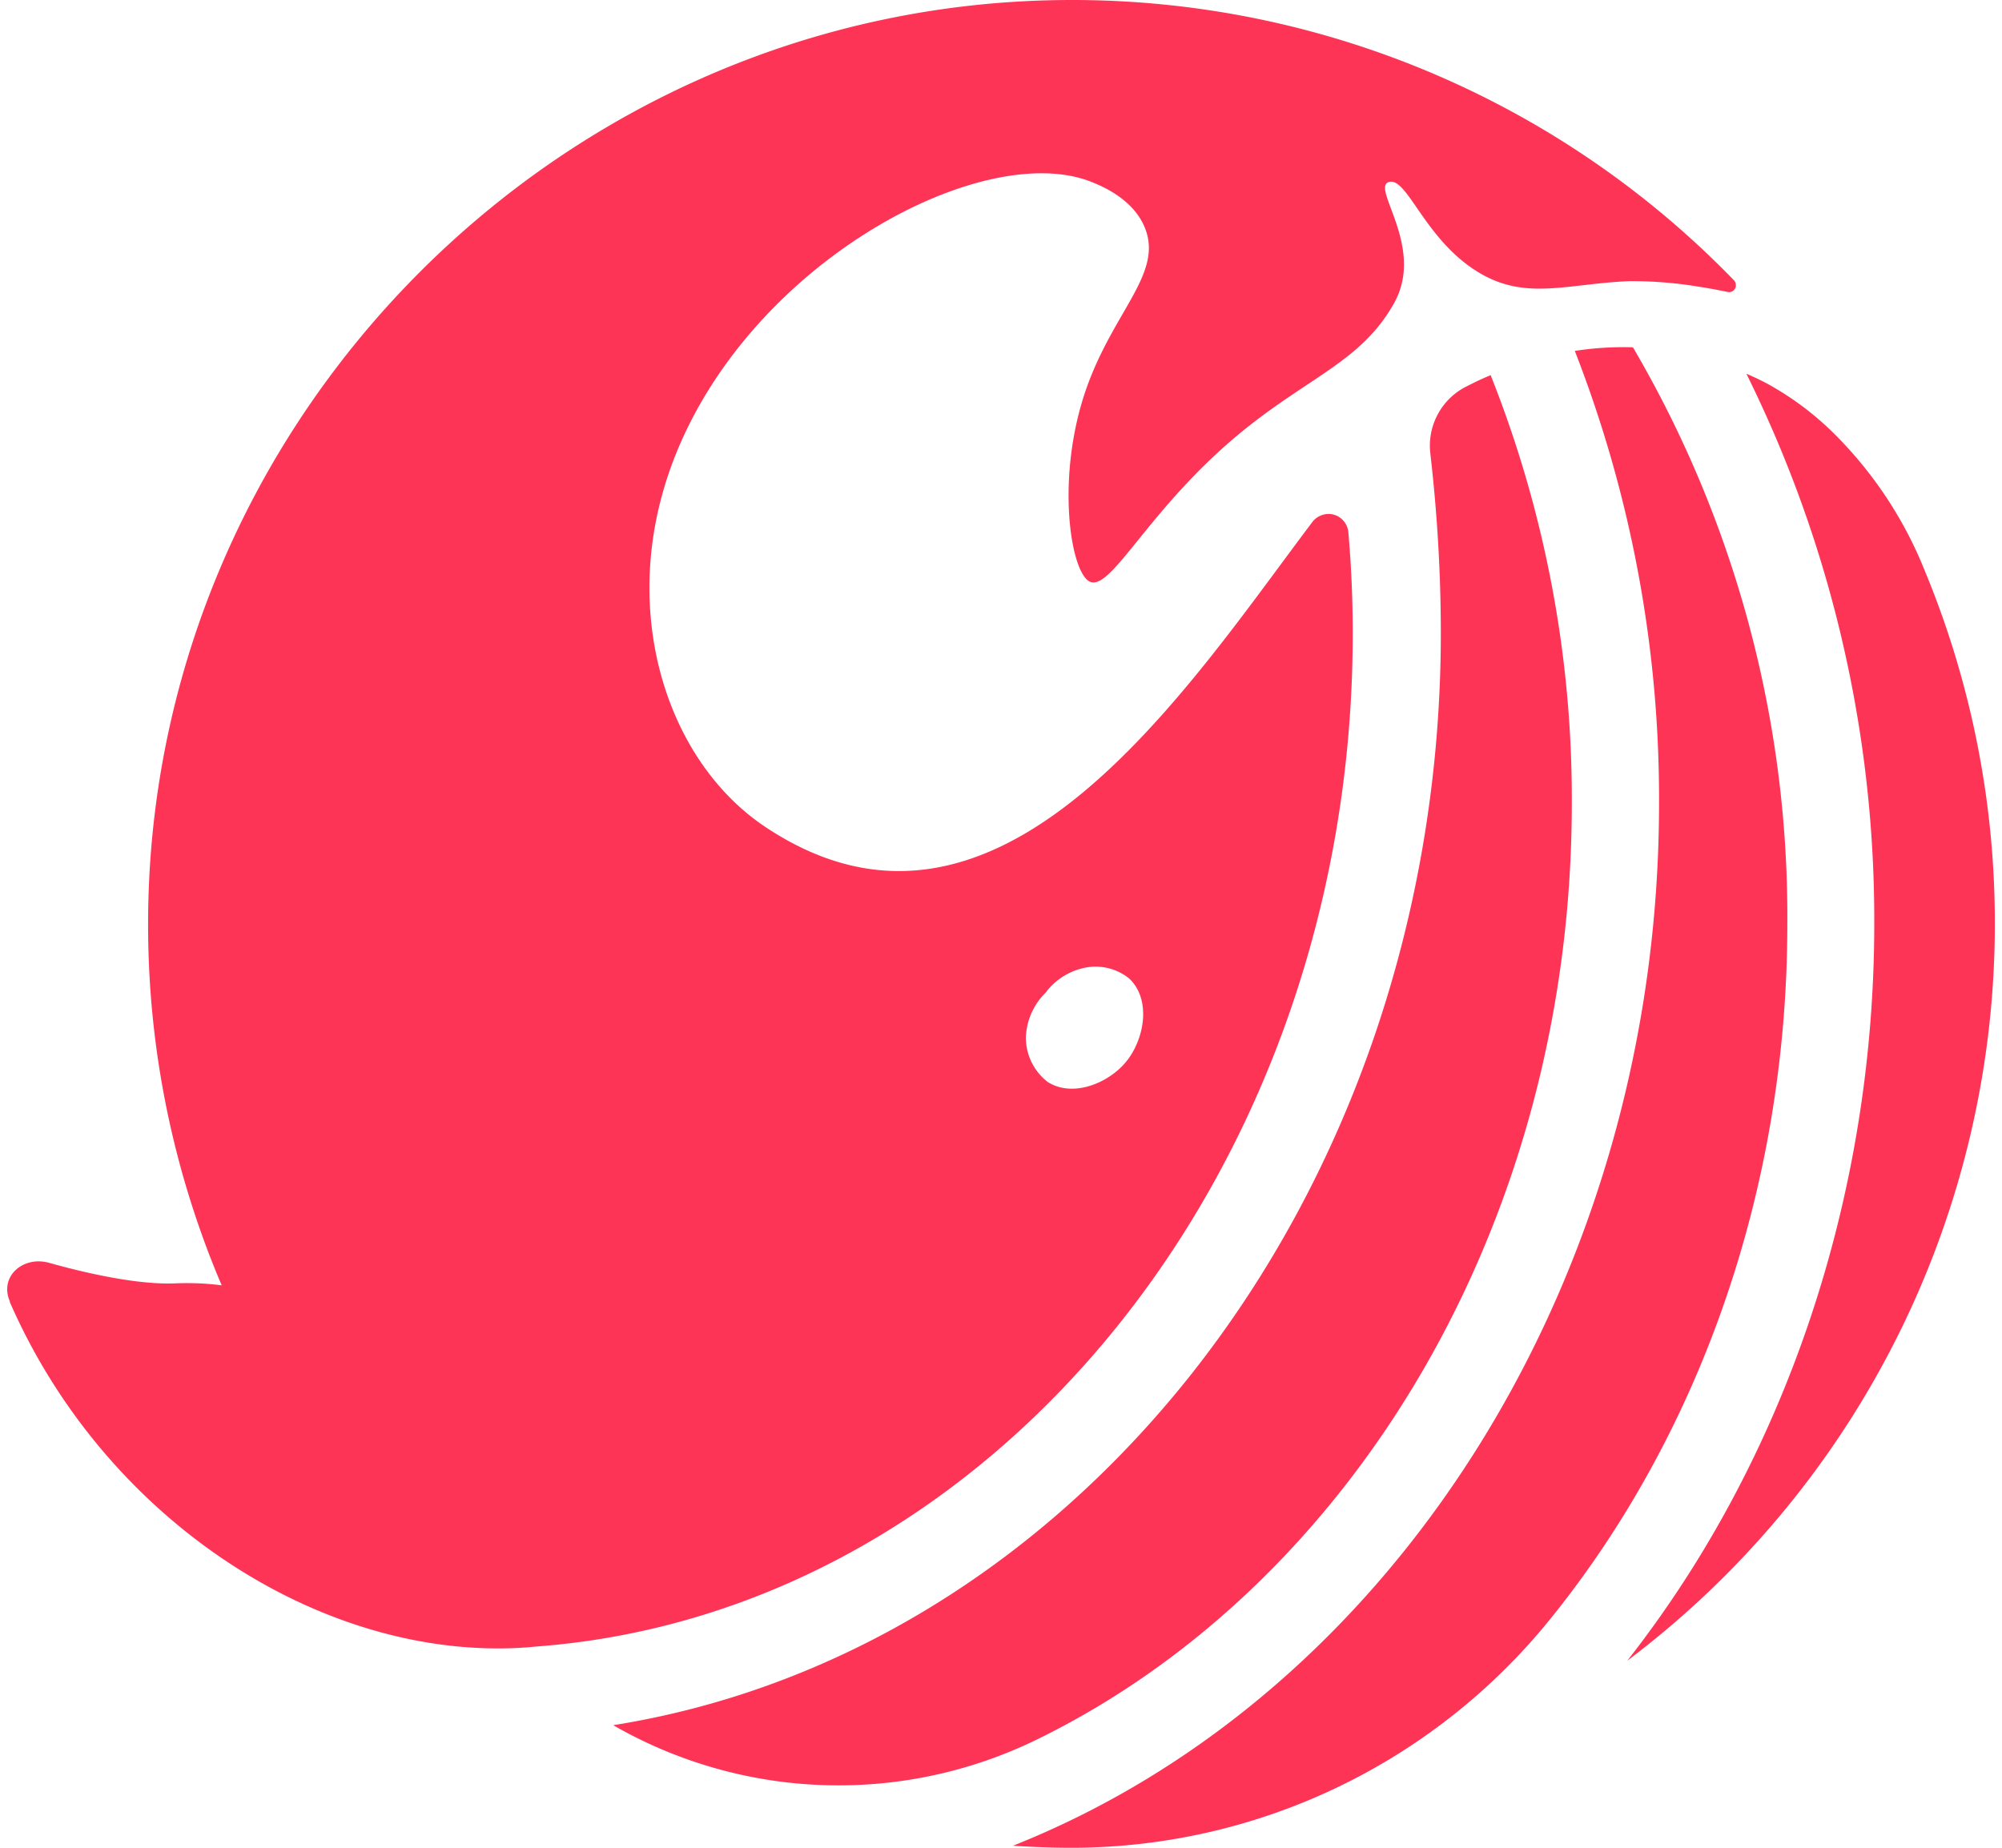 <svg fill="#FD3456" role="img" viewBox="0 0 26 24" xmlns="http://www.w3.org/2000/svg"><title>Sonar</title><path d="M21.207 4.511a4.124 4.124 0 0 0-0.755 0.047 15.999 15.999 0 0 1 1.094 5.878c0 6.123-3.412 11.557-8.391 13.538 0.252 0.016 0.504 0.026 0.76 0.026h0.038a7.996 7.996 0 0 0 6.182-2.973c1.907-2.36 3.077-5.539 3.077-9.025a14.608 14.608 0 0 0-2.005-7.491Zm-0.794 5.925a14.878 14.878 0 0 0-1.054-5.563c-0.146 0.06-0.251 0.115-0.327 0.153a0.86 0.86 0 0 0-0.456 0.865c0.089 0.774 0.136 1.553 0.136 2.333 0 3.562-1.15 6.98-3.238 9.622-1.976 2.496-4.626 4.103-7.509 4.562l0.025 0.015a5.869 5.869 0 0 0 5.489 0.165c4.068-1.994 6.934-6.69 6.934-12.152ZM25.907 12.002a11.943 11.943 0 0 0-0.914-4.599 5.262 5.262 0 0 0-1.153-1.75 3.883 3.883 0 0 0-0.906-0.679A3.87 3.87 0 0 0 22.68 4.854a15.962 15.962 0 0 1 1.661 7.144c0 3.543-1.154 6.956-3.208 9.573A11.976 11.976 0 0 0 25.907 12.002Zm-3.385-8.358A11.958 11.958 0 0 0 13.921 0C7.29 0 1.857 5.493 1.924 12.124c0.014 1.571 0.339 3.124 0.955 4.571-0.198-0.026-0.397-0.034-0.597-0.026-0.538 0.025-1.298-0.169-1.642-0.266-0.344-0.096-0.652 0.18-0.512 0.5v0.01c1.192 2.728 3.831 4.503 6.352 4.498 0.167 0 0.334-0.009 0.501-0.026 5.903-0.45 10.587-6.18 10.587-13.16 0-0.44-0.019-0.878-0.057-1.312a0.256 0.256 0 0 0-0.058-0.142 0.255 0.255 0 0 0-0.283-0.081 0.258 0.258 0 0 0-0.126 0.09c-1.633 2.161-4.051 5.96-7.076 3.98-1.166-0.759-1.787-2.393-1.436-4.057 0.63-2.987 4.111-4.956 5.645-4.339 0.12 0.048 0.552 0.22 0.699 0.614 0.224 0.6-0.453 1.095-0.798 2.159-0.371 1.152-0.161 2.373 0.099 2.426 0.291 0.058 0.781-1.011 1.984-1.983 0.874-0.703 1.534-0.902 1.948-1.65 0.399-0.729-0.312-1.497-0.07-1.566 0.242-0.068 0.468 0.771 1.189 1.189 0.601 0.35 1.138 0.131 1.929 0.099 0.294-0.002 0.586 0.02 0.875 0.067 0 0 0.155 0.022 0.4 0.072a0.083 0.083 0 0 0 0.056-0.003 0.09 0.09 0 0 0 0.043-0.036 0.082 0.082 0 0 0 0.012-0.055 0.088 0.088 0 0 0-0.021-0.053Zm-8.942 9.249a0.845 0.845 0 0 1 0.546-0.33 0.697 0.697 0 0 1 0.537 0.145c0.291 0.27 0.205 0.792-0.045 1.091-0.233 0.277-0.693 0.459-1.012 0.254a0.729 0.729 0 0 1-0.283-0.583 0.86 0.86 0 0 1 0.257-0.577Z"/></svg>